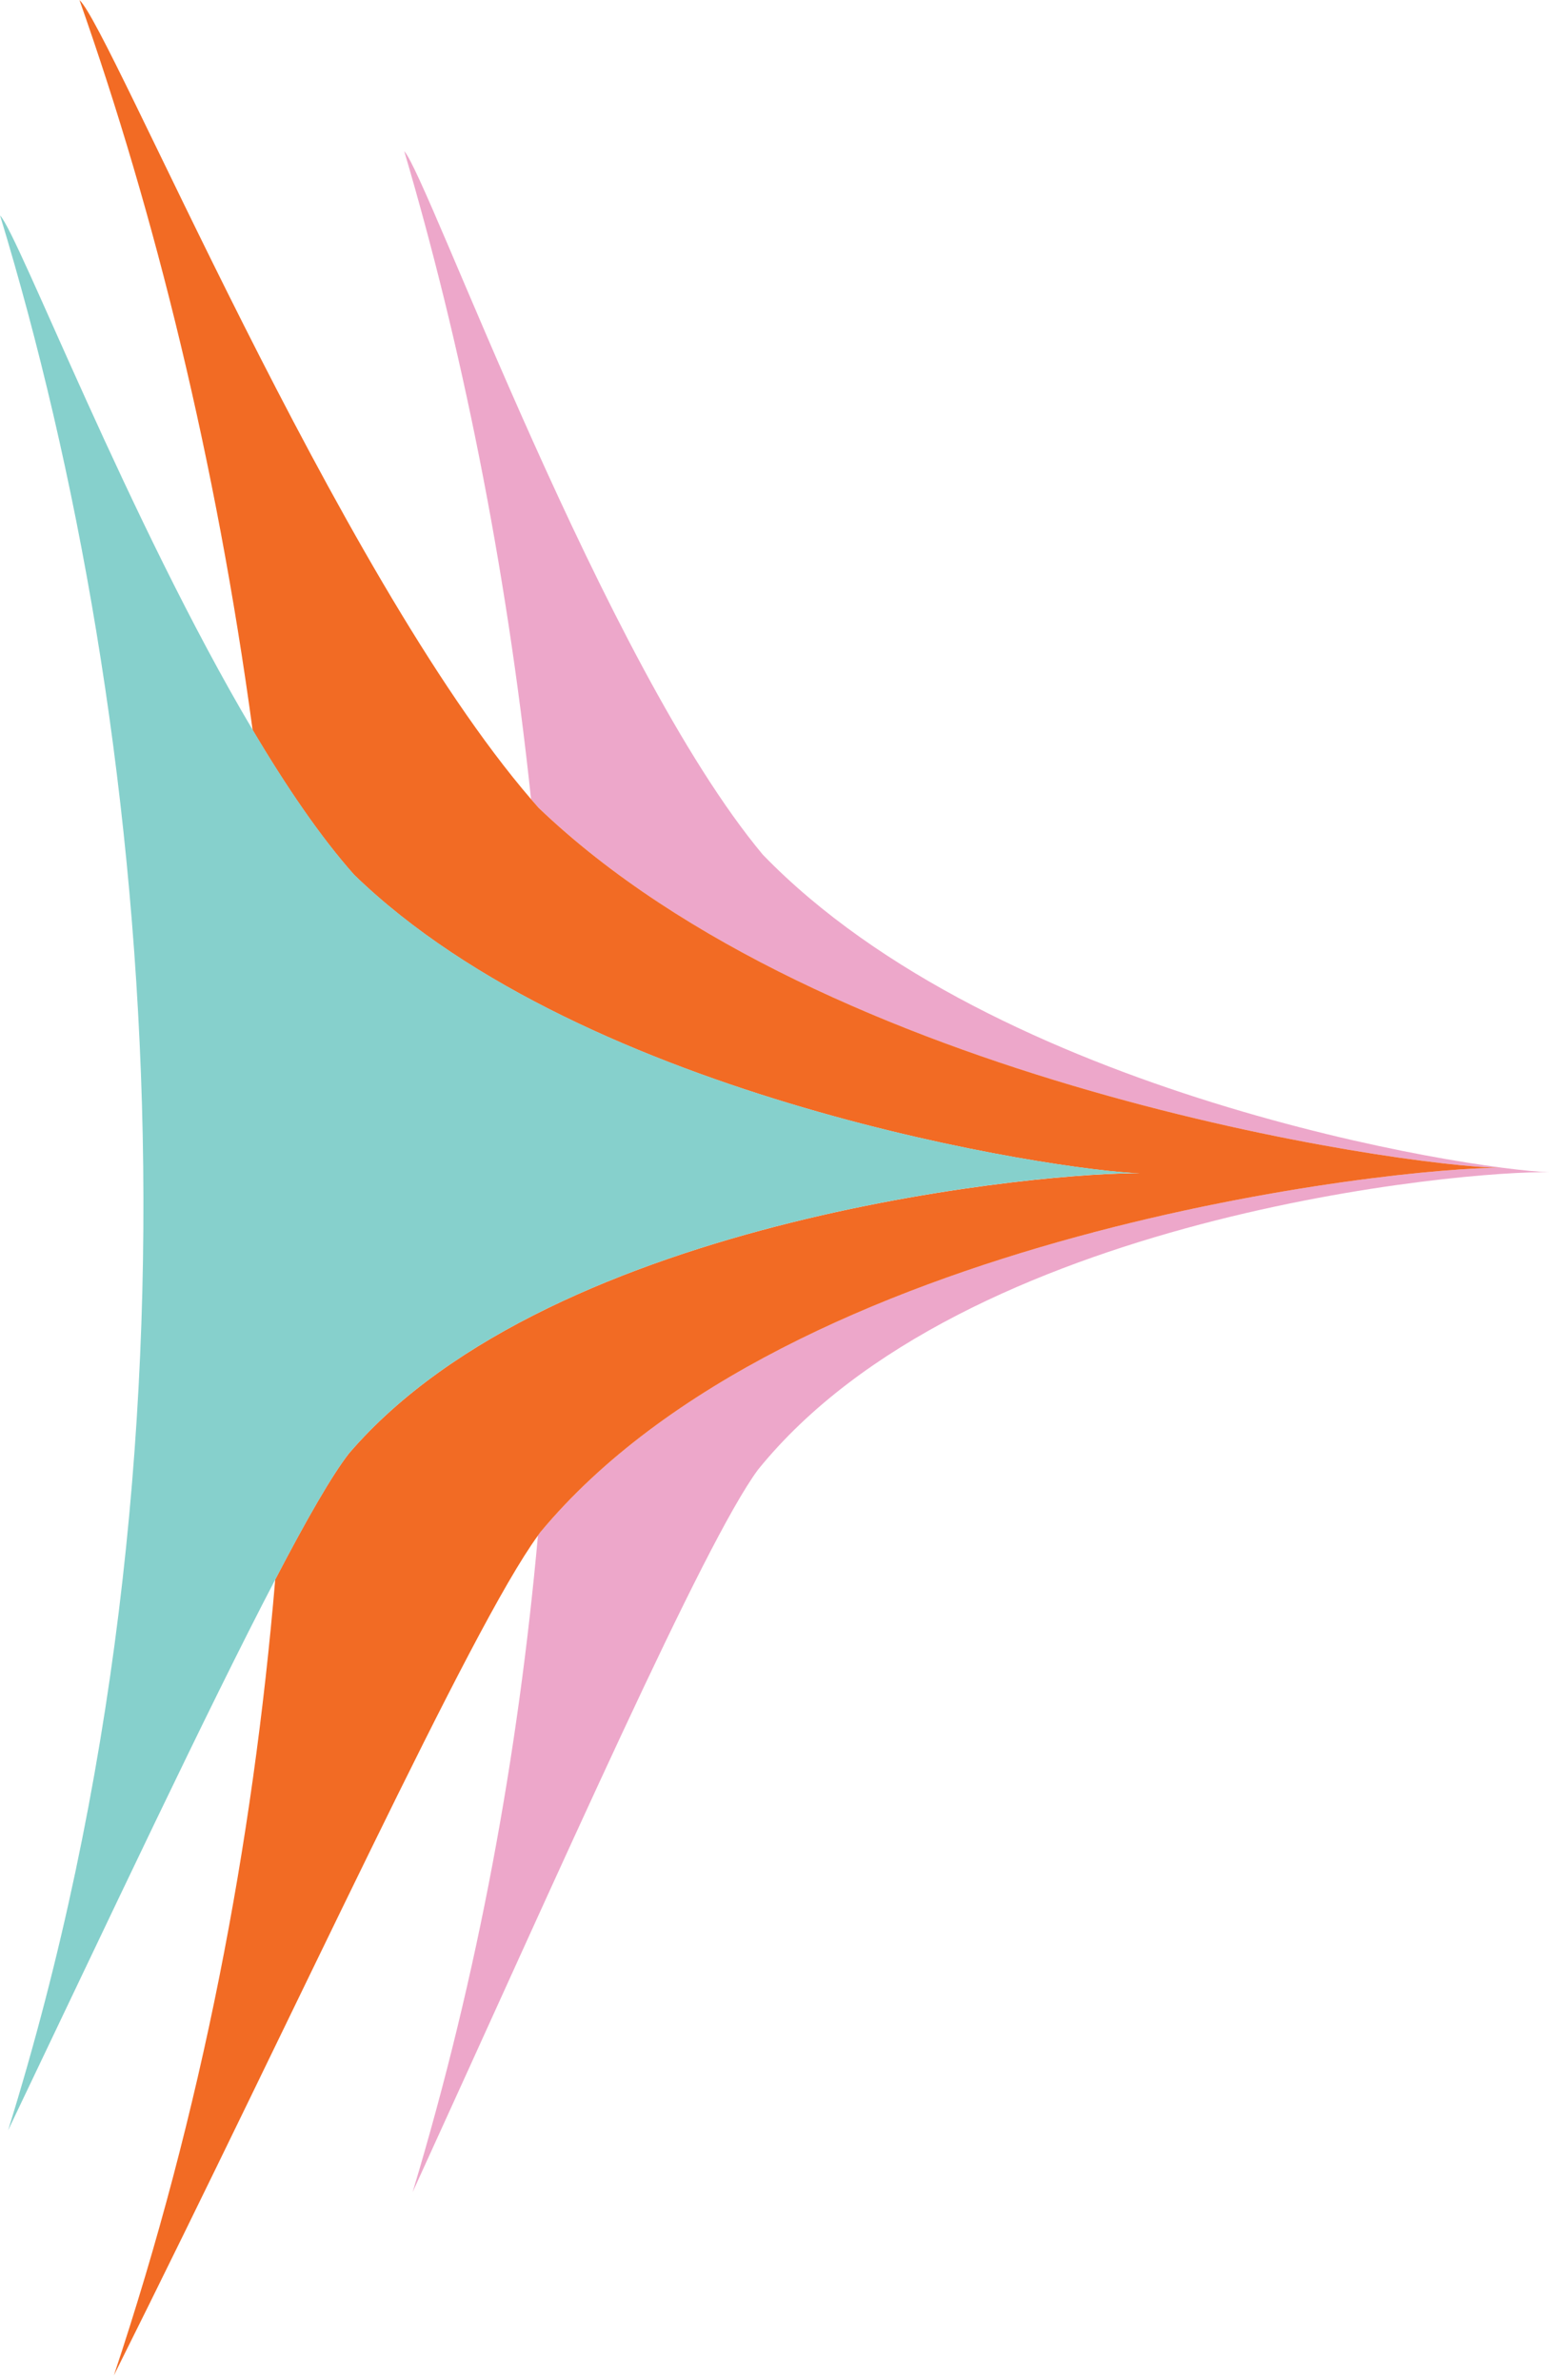<svg width="169" height="259" viewBox="0 0 169 259" fill="none" xmlns="http://www.w3.org/2000/svg">
<g clip-path="url(#clip0_52_394)">
<path d="M163.32 127.08C152.44 126.96 85.99 133.98 58.79 166.74C58.71 166.84 58.62 166.97 58.54 167.09C56.41 190.74 52.06 214.8 44.9 238.54C61.33 202.56 76.53 168.01 82.48 159.93C104.94 132.13 159.68 127.32 168.6 127.56C159.77 127.25 108.37 119.18 83.02 93.01C65.74 72.33 46.58 19.22 43.99 16.45C50.13 37.25 55.06 61.19 57.79 86.96C58.06 87.28 58.33 87.59 58.6 87.89C89.98 117.97 152.56 126.93 163.32 127.08Z" fill="#EDA7CA"/>
<path d="M27.48 79.42C31.11 85.55 34.85 91.05 38.53 95.19C63.8 119.73 115.24 127.39 124.05 127.68C115.14 127.45 60.37 132.05 37.98 158.14C36.12 160.52 33.35 165.34 29.95 171.87C27.53 200.55 21.97 229.78 12.39 258.48C32.89 217.41 51.16 177.22 58.54 167.09C58.62 166.98 58.71 166.85 58.79 166.74C85.99 133.99 152.44 126.96 163.32 127.08C152.56 126.93 89.98 117.96 58.6 87.89C58.33 87.59 58.06 87.28 57.79 86.96C36.62 62.37 11.97 2.96 8.65 0.01C16.85 23.24 23.53 50.22 27.49 79.43" fill="#F26B24"/>
<path d="M124.06 127.67C115.24 127.39 63.81 119.72 38.54 95.18C34.87 91.05 31.13 85.54 27.49 79.41C14.04 56.73 1.99 25.47 0.01 23.45C16.73 78.42 24.17 156.99 0.88 231.81C11.91 208.71 22.49 186.17 29.96 171.86C33.37 165.33 36.13 160.51 37.99 158.13C60.38 132.05 115.15 127.44 124.06 127.67Z" fill="#86D0CC"/>
</g>
<defs>
<clipPath id="clip0_52_394">
<rect width="168.6" height="258.47" fill="white" transform="translate(168.6 258.47) rotate(-180)"/>
</clipPath>
</defs>
</svg>
